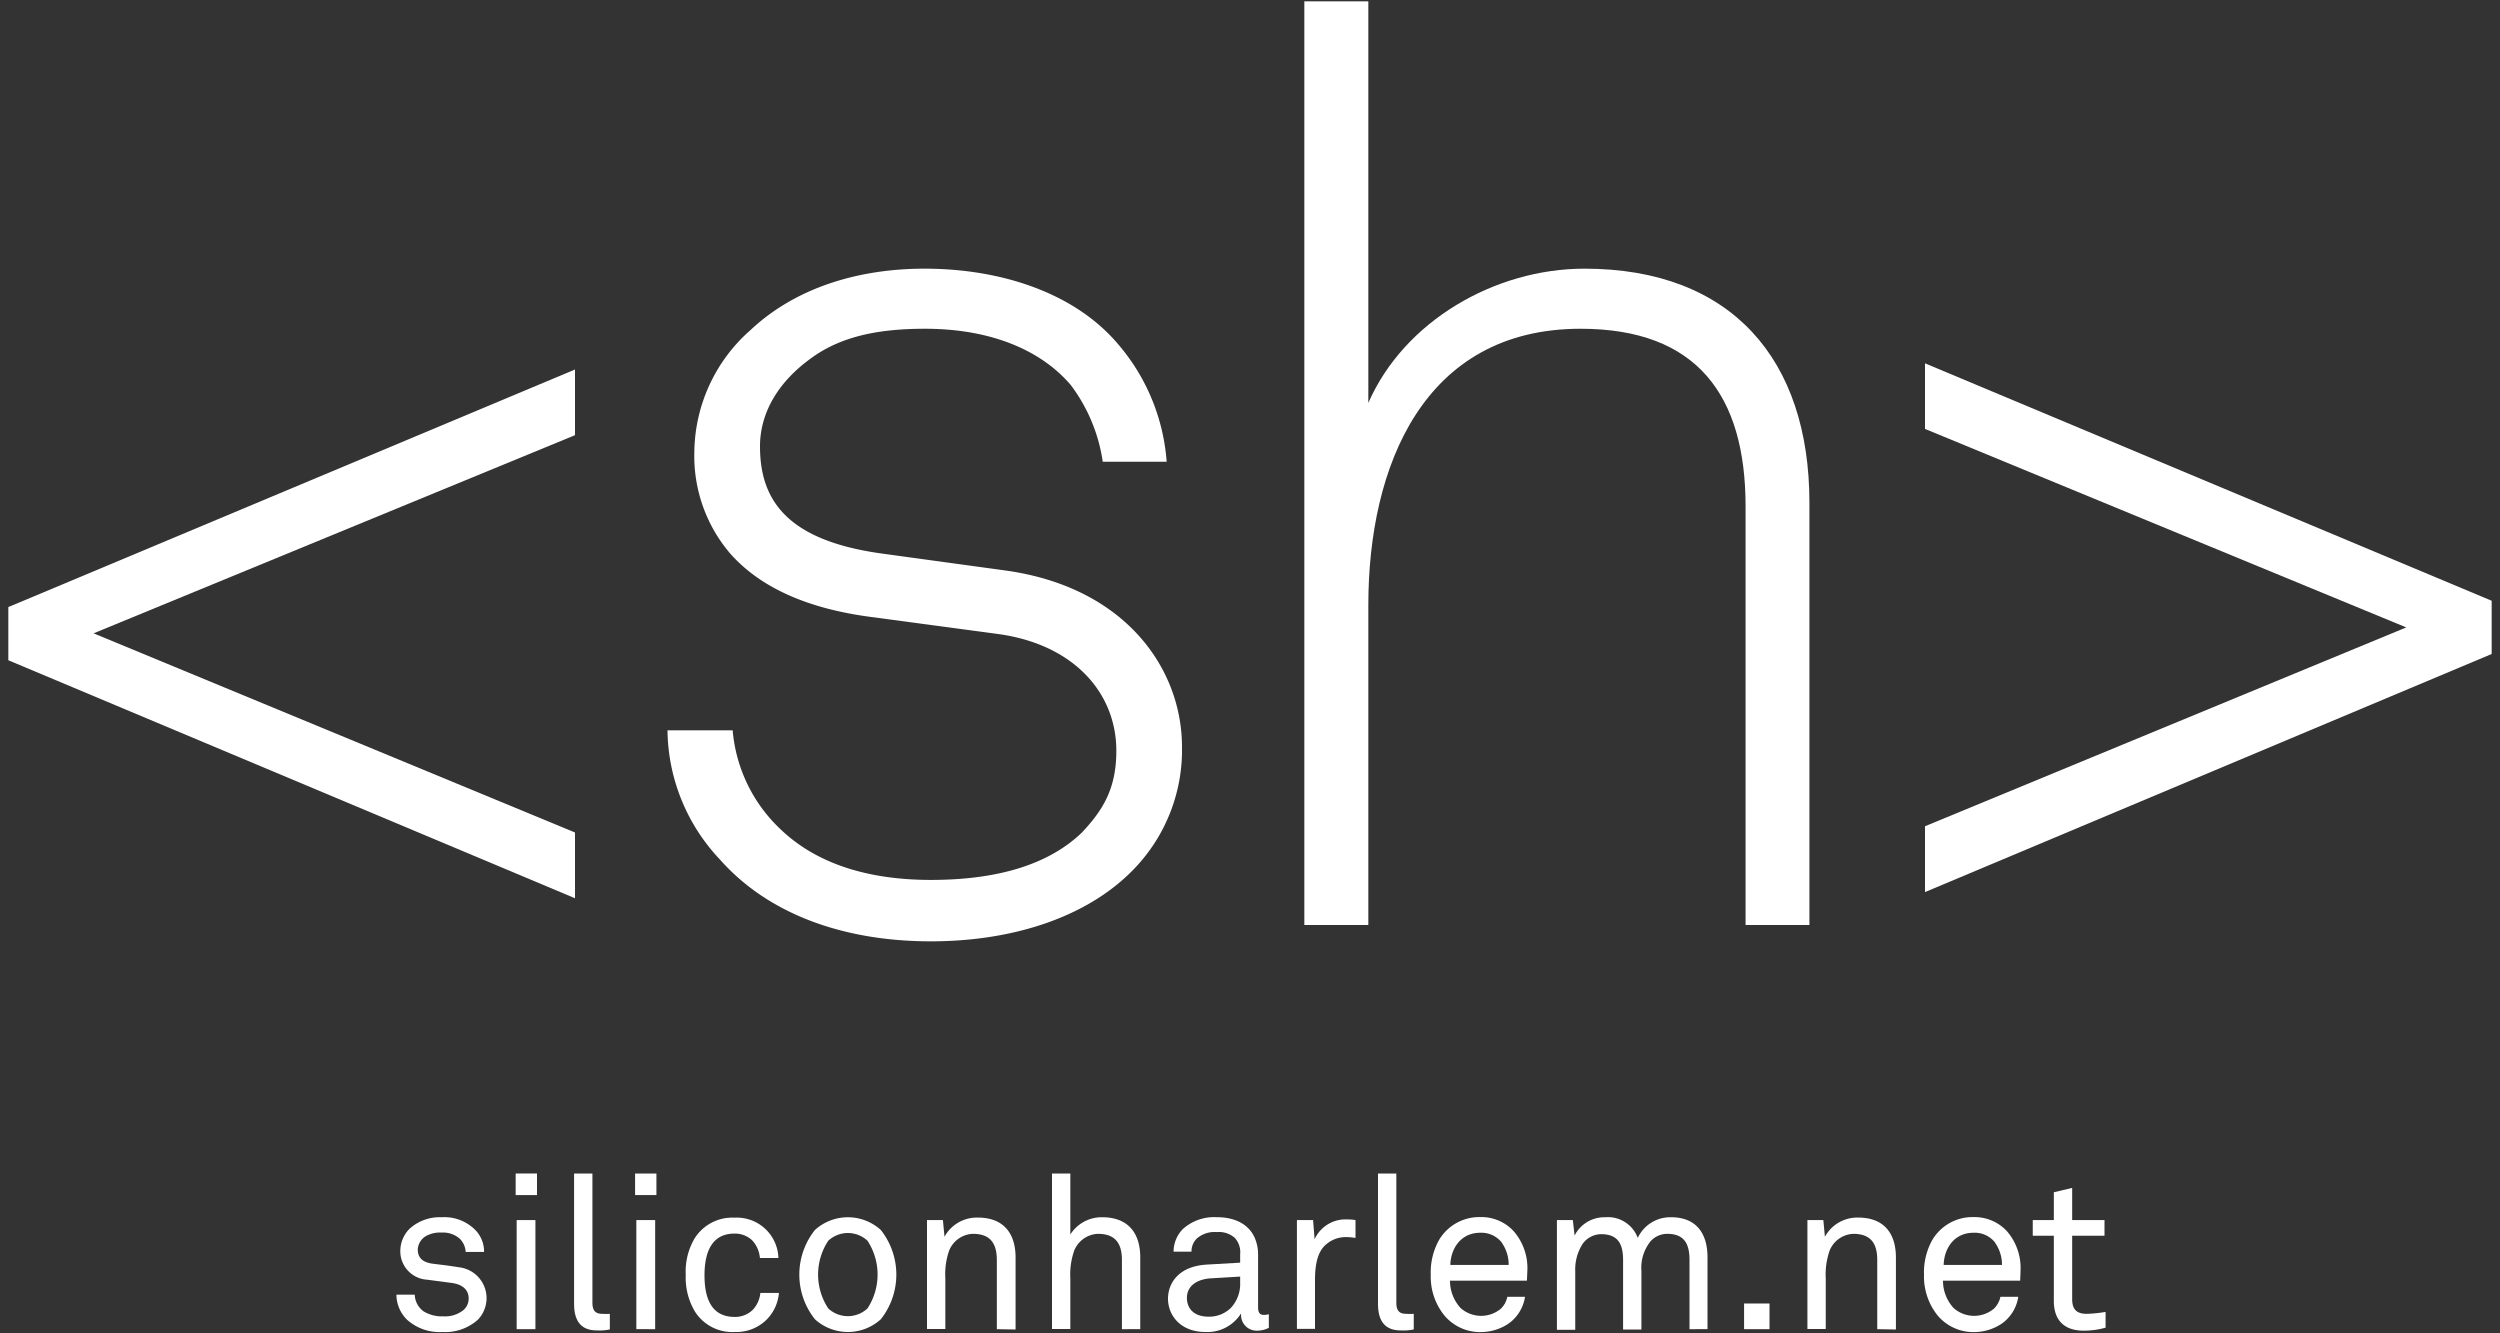 <svg id="Layer_1" data-name="Layer 1" xmlns="http://www.w3.org/2000/svg" viewBox="0 0 300 160"><rect x="0" y="0" width="300" height="160" fill="#333333" stroke="none"/><defs><style>.cls-1{fill:#fff;}</style></defs><title>SHlogoWhite</title><path class="cls-1" d="M69,107.79,1,79.23V72.84l.45-.18L69,44.34v7.88l-.46.19L11.23,76,69,99.9Z"/><path class="cls-1" d="M231,107.05v-7.9l57.75-23.86L231,51.47V43.6l68,28.49v6.39Z"/><path class="cls-1" d="M136.57,103.75c-5.52,6.14-14.73,9.21-24.86,9.21-10.43,0-19.49-3.23-25.32-9.82a22.91,22.91,0,0,1-6.29-15.5h7.82A18.43,18.43,0,0,0,93.6,99.45c4.45,4.3,10.75,6.14,18.11,6.14,8,0,14.12-1.84,18.11-5.68,2.61-2.76,4.14-5.37,4.14-9.82,0-6.91-5.06-12.73-14.12-14l-14.88-2c-6.29-.77-13-2.76-17.34-7.67a18,18,0,0,1-4.3-12.13A19.74,19.74,0,0,1,90.07,39.6c5.38-5.06,12.9-7.36,20.87-7.36,9.21,0,18,2.91,23.18,9A24.39,24.39,0,0,1,140,55.41h-7.67a20.11,20.11,0,0,0-3.84-9.21c-3.53-4.14-9.51-6.75-17.5-6.75-6,0-10.28,1.07-13.65,3.53-3.84,2.76-6.14,6.44-6.14,10.59,0,6.44,3.22,11.35,14.88,12.89l14.58,2c14.43,2,21.18,11.82,21.18,21.18A20.54,20.54,0,0,1,136.57,103.75Z"/><path class="cls-1" d="M209.47,111V60.78c0-13.35-5.83-21.33-19.8-21.33C170.8,39.45,164.2,56,164.2,72.6V111h-7.68V.16h7.68V48.35c4.29-9.82,15.19-16.11,25.93-16.11,17.65,0,27,10.89,27,28.08V111Z"/><path class="cls-1" d="M57.35,158.36a5.87,5.87,0,0,1-4.27,1.48,5.82,5.82,0,0,1-4.24-1.48,4.25,4.25,0,0,1-1.27-3h2.2a2.56,2.56,0,0,0,1.06,2,4.18,4.18,0,0,0,2.36.6,3.54,3.54,0,0,0,2.4-.73,1.84,1.84,0,0,0,.65-1.42c0-1-.7-1.68-2.05-1.86l-2.95-.39a3.41,3.41,0,0,1-3.2-3.52,3.77,3.77,0,0,1,1.08-2.56A5.36,5.36,0,0,1,53,146.07a5.2,5.2,0,0,1,4.16,1.66,3.73,3.73,0,0,1,.93,2.5H55.88a2.39,2.39,0,0,0-.76-1.63,3.05,3.05,0,0,0-2.14-.69,3.38,3.38,0,0,0-1.53.26,2,2,0,0,0-1.32,1.75c0,1.09.67,1.56,1.76,1.72.73.1,1.76.2,3.16.43a3.73,3.73,0,0,1,2.3,6.29Z"/><path class="cls-1" d="M61.88,143.41v-2.59h2.56v2.59ZM62,159.5V146.41h2.25V159.5Z"/><path class="cls-1" d="M71.63,159.65c-1.91,0-2.74-1.13-2.74-3.2V140.82h2.2v15.49c0,.88.28,1.35,1.19,1.35a7.23,7.23,0,0,0,.9,0v1.87A5.91,5.91,0,0,1,71.63,159.65Z"/><path class="cls-1" d="M76.21,143.41v-2.59h2.56v2.59Zm.15,16.09V146.41h2.26V159.5Z"/><path class="cls-1" d="M91.94,158.41a5.18,5.18,0,0,1-3.78,1.43,5.31,5.31,0,0,1-4.76-2.44A7.92,7.92,0,0,1,82.29,153a7.81,7.81,0,0,1,1.08-4.42,5.34,5.34,0,0,1,4.77-2.46,5,5,0,0,1,5.27,4.84H91.19a3.54,3.54,0,0,0-.93-2.12,3,3,0,0,0-2.12-.81c-2.88,0-3.6,2.49-3.6,5s.67,5,3.62,5a3,3,0,0,0,2.2-.88,3.4,3.4,0,0,0,.88-2h2.23A5.14,5.14,0,0,1,91.94,158.41Z"/><path class="cls-1" d="M105.7,158.31a5.88,5.88,0,0,1-7.91,0,8.6,8.6,0,0,1,0-10.71,5.88,5.88,0,0,1,7.91,0,8.64,8.64,0,0,1,0,10.71Zm-1.6-9.42a3.45,3.45,0,0,0-4.71,0,7.37,7.37,0,0,0,0,8.12,3.45,3.45,0,0,0,4.71,0,7.42,7.42,0,0,0,0-8.12Z"/><path class="cls-1" d="M119.62,159.5v-8.31c0-2-.8-3.13-2.87-3.13a3.21,3.21,0,0,0-2.85,2,8.64,8.64,0,0,0-.46,3.34v6.08h-2.2V146.41h1.91l.19,2a4.42,4.42,0,0,1,4-2.3c3,0,4.53,1.79,4.53,4.81v8.62Z"/><path class="cls-1" d="M134.63,159.5v-8.31c0-2-.81-3.13-2.88-3.13a3.21,3.21,0,0,0-2.84,2,8.65,8.65,0,0,0-.47,3.34v6.08h-2.2V140.82h2.2v7.32a4.45,4.45,0,0,1,3.83-2.07c3,0,4.56,1.79,4.56,4.81v8.62Z"/><path class="cls-1" d="M150.82,159.68a1.87,1.87,0,0,1-1.89-2h-.05a4.76,4.76,0,0,1-4.22,2.16c-3,0-4.5-2-4.5-4,0-1.68,1.09-3.88,4.66-4.09l4-.23v-1a2.55,2.55,0,0,0-.67-2,2.92,2.92,0,0,0-2.15-.67,3.24,3.24,0,0,0-2.38.77,2.15,2.15,0,0,0-.64,1.58h-2.15a3.86,3.86,0,0,1,1.14-2.74,5.63,5.63,0,0,1,4-1.4c2.54,0,4,1.08,4.61,2.51a5,5,0,0,1,.39,2v6.34c0,.69.28.88.72.88a3.16,3.16,0,0,0,.57-.08v1.63A3.1,3.1,0,0,1,150.82,159.68Zm-2-6.49-3.52.21c-1.31.07-2.87.69-2.87,2.35,0,1.16.73,2.25,2.59,2.25a3.7,3.7,0,0,0,2.69-1.06,4.22,4.22,0,0,0,1.11-3Z"/><path class="cls-1" d="M161.48,148.45a3.59,3.59,0,0,0-2.48,1c-1.06,1-1.2,2.82-1.2,4.19v5.82h-2.17V146.41h1.94l.18,2.3a4.08,4.08,0,0,1,3.91-2.38,6.07,6.07,0,0,1,1,.08v2.14A7.17,7.17,0,0,0,161.48,148.45Z"/><path class="cls-1" d="M168.1,159.65c-1.91,0-2.74-1.13-2.74-3.2V140.82h2.2v15.49c0,.88.28,1.35,1.19,1.35a7,7,0,0,0,.9,0v1.87A5.81,5.81,0,0,1,168.1,159.65Z"/><path class="cls-1" d="M183.23,153.68H174a4.82,4.82,0,0,0,1.27,3.28,3.7,3.7,0,0,0,4.84.08,2.79,2.79,0,0,0,.77-1.42H183a4.81,4.81,0,0,1-2,3.23,6,6,0,0,1-3.33,1,5.59,5.59,0,0,1-4.35-2,7.4,7.4,0,0,1-1.63-4.87,8,8,0,0,1,1-4.19,5.61,5.61,0,0,1,4.94-2.74,5.27,5.27,0,0,1,4,1.68,6.76,6.76,0,0,1,1.66,4.61Zm-3-4.56a3.14,3.14,0,0,0-2.59-1.19c-2.38,0-3.55,1.94-3.6,3.86h7A4.56,4.56,0,0,0,180.21,149.12Z"/><path class="cls-1" d="M202.74,159.5v-8.33c0-1.84-.59-3.11-2.66-3.11a2.69,2.69,0,0,0-2,.88,5.07,5.07,0,0,0-1.11,3.6v7h-2.2v-8.33c0-1.84-.54-3.11-2.64-3.11a2.77,2.77,0,0,0-2.22,1.17,5.73,5.73,0,0,0-.88,3.31v7h-2.2V146.41h1.91l.21,1.86a4,4,0,0,1,3.67-2.2,3.81,3.81,0,0,1,3.91,2.48,4.31,4.31,0,0,1,4-2.48c3,0,4.37,1.91,4.37,4.81v8.62Z"/><path class="cls-1" d="M209.29,159.5v-3.08h3.05v3.08Z"/><path class="cls-1" d="M225.27,159.5v-8.31c0-2-.8-3.13-2.87-3.13a3.21,3.21,0,0,0-2.84,2,8.65,8.65,0,0,0-.47,3.34v6.08h-2.2V146.41h1.91l.19,2a4.42,4.42,0,0,1,4-2.3c3,0,4.52,1.79,4.52,4.81v8.62Z"/><path class="cls-1" d="M242.42,153.68h-9.26a4.82,4.82,0,0,0,1.27,3.28,3.7,3.7,0,0,0,4.84.08,2.8,2.8,0,0,0,.78-1.42h2.14a4.78,4.78,0,0,1-2,3.23,6,6,0,0,1-3.33,1,5.59,5.59,0,0,1-4.35-2,7.46,7.46,0,0,1-1.63-4.87,8,8,0,0,1,1-4.19,5.61,5.61,0,0,1,4.94-2.74,5.31,5.31,0,0,1,4,1.68,6.75,6.75,0,0,1,1.65,4.61Zm-3-4.56a3.11,3.11,0,0,0-2.59-1.19c-2.38,0-3.54,1.94-3.59,3.86h7A4.56,4.56,0,0,0,239.4,149.12Z"/><path class="cls-1" d="M250.06,159.68c-2.83,0-3.6-1.78-3.6-3.55v-7.84h-2.53v-1.88h2.53v-3.34l2.2-.52v3.86h3.88v1.88h-3.88v7.59c0,1.26.54,1.78,1.76,1.78a16.35,16.35,0,0,0,2.25-.23v1.89A9.75,9.75,0,0,1,250.06,159.68Z"/></svg>